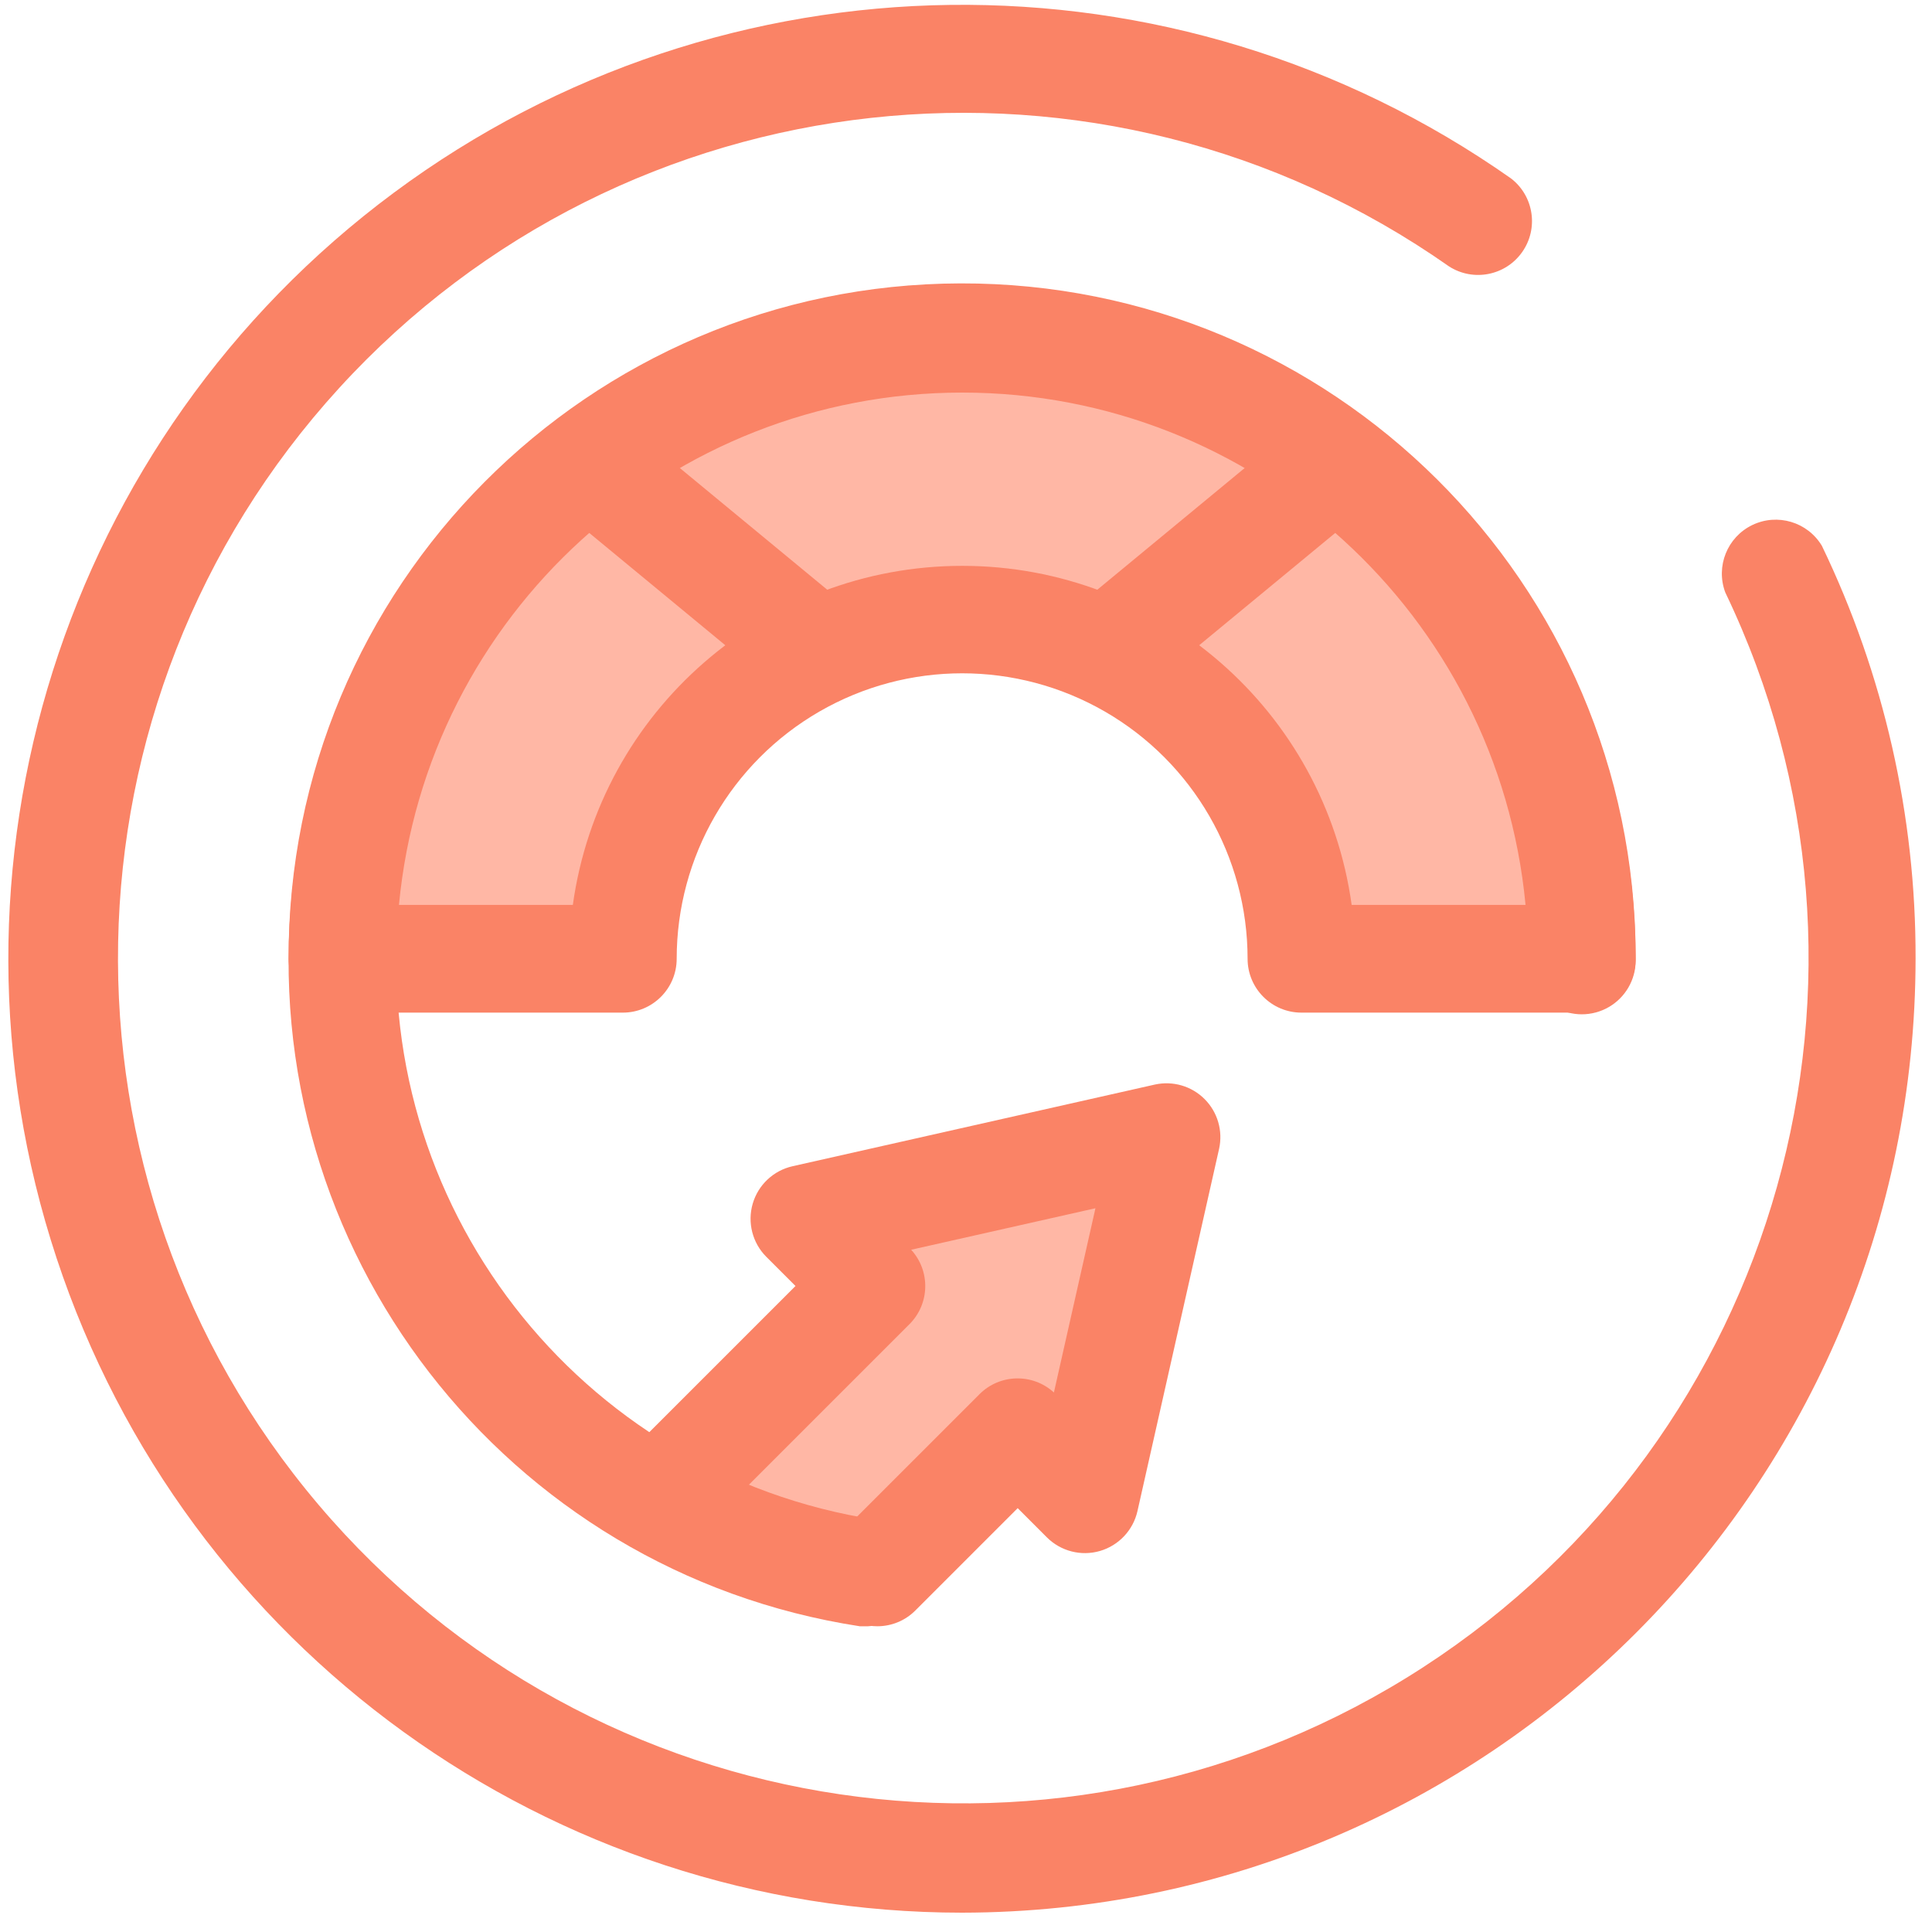 <?xml version="1.0" encoding="UTF-8" standalone="no"?>
<svg width="60px" height="60px" viewBox="0 0 60 60" version="1.1" xmlns="http://www.w3.org/2000/svg" xmlns:xlink="http://www.w3.org/1999/xlink">
    <!-- Generator: Sketch 40.1 (33804) - http://www.bohemiancoding.com/sketch -->
    <title>Speed icon</title>
    <desc>Created with Sketch.</desc>
    <defs></defs>
    <g id="Page-1" stroke="none" stroke-width="1" fill="none" fill-rule="evenodd">
        <g id="Sail-Delivery-1" transform="translate(-240, -2397)">
            <g id="Why-us" transform="translate(0, 2187)">
                <g id="Speed" transform="translate(157, 210)">
                    <g id="Speed-icon" transform="translate(83, 0)">
                        <polyline id="Shape" fill="#FFB7A5" points="27.247 48.84 31.605 44.483 33.697 46.575 36.233 35.31 24.975 37.852 27.067 39.938 20.46 46.553"></polyline>
                        <path d="M27.247,50.505 C26.573,50.504 25.965,50.098 25.706,49.475 C25.447,48.852 25.588,48.134 26.062,47.655 L30.42,43.297 C31.052,42.665 32.07,42.642 32.73,43.245 L34.02,37.523 L28.297,38.812 C28.9,39.473 28.877,40.49 28.245,41.123 L21.637,47.73 C20.977,48.33 19.962,48.305 19.331,47.674 C18.7,47.043 18.675,46.028 19.275,45.367 L24.705,39.938 L23.797,39.03 C23.367,38.599 23.206,37.967 23.376,37.382 C23.546,36.797 24.021,36.351 24.615,36.218 L35.865,33.682 C36.423,33.559 37.006,33.728 37.41,34.133 C37.814,34.537 37.984,35.119 37.86,35.678 L35.325,46.928 C35.191,47.522 34.745,47.996 34.16,48.167 C33.575,48.337 32.944,48.175 32.513,47.745 L31.605,46.837 L28.425,50.017 C28.113,50.33 27.689,50.505 27.247,50.505 L27.247,50.505 Z" id="Shape" fill="#FA8366"></path>
                        <path d="M29.88,59.4 C17.102,59.398 5.766,51.203 1.757,39.071 C-2.253,26.938 1.969,13.602 12.229,5.987 C22.489,-1.629 36.476,-1.808 46.928,5.543 C47.636,6.09 47.788,7.099 47.271,7.83 C46.754,8.562 45.753,8.757 45,8.273 C34.194,0.684 19.433,2.303 10.53,12.054 C1.626,21.804 1.351,36.651 9.887,46.725 C18.424,56.799 33.115,58.963 44.194,51.78 C55.274,44.597 59.293,30.302 53.58,18.398 C53.277,17.588 53.641,16.681 54.42,16.305 C55.198,15.93 56.135,16.209 56.58,16.95 C58.506,20.948 59.501,25.33 59.49,29.767 C59.478,46.119 46.232,59.375 29.88,59.4 L29.88,59.4 Z" id="Shape" fill="#FA8366"></path>
                        <path d="M26.955,50.505 L26.7,50.505 C15.691,48.812 7.94,38.788 9.071,27.707 C10.201,16.626 19.817,8.375 30.942,8.94 C42.066,9.505 50.796,18.689 50.797,29.828 C50.798,30.425 50.479,30.977 49.961,31.276 C49.444,31.575 48.806,31.575 48.289,31.276 C47.771,30.977 47.452,30.425 47.453,29.828 C47.451,20.471 40.118,12.756 30.774,12.28 C21.429,11.805 13.351,18.734 12.399,28.042 C11.447,37.35 17.955,45.772 27.203,47.197 C28.025,47.368 28.593,48.122 28.53,48.96 C28.468,49.797 27.794,50.459 26.955,50.505 L26.955,50.505 Z" id="Shape" fill="#FA8366"></path>
                        <path d="M40.38,29.738 L49.087,29.738 C49.087,19.109 40.471,10.492 29.843,10.492 C19.214,10.492 10.598,19.109 10.598,29.738 L19.343,29.738 C19.367,23.934 24.077,19.242 29.88,19.238 C35.667,19.266 40.351,23.95 40.38,29.738 Z" id="Shape" fill="#FFB7A5"></path>
                        <path d="M49.133,31.448 L40.417,31.448 C39.494,31.448 38.745,30.699 38.745,29.775 C38.745,26.608 37.055,23.681 34.313,22.098 C31.57,20.514 28.19,20.514 25.447,22.098 C22.705,23.681 21.015,26.608 21.015,29.775 C21.015,30.699 20.266,31.448 19.343,31.448 L10.635,31.448 C9.711,31.448 8.963,30.699 8.963,29.775 C8.931,18.223 18.271,8.832 29.824,8.801 C41.376,8.77 50.766,18.11 50.797,29.663 L50.797,29.775 C50.798,30.696 50.053,31.443 49.133,31.448 L49.133,31.448 Z M41.977,28.102 L47.377,28.102 C46.521,19.082 38.945,12.192 29.884,12.192 C20.822,12.192 13.247,19.082 12.39,28.102 L17.79,28.102 C18.629,22.067 23.79,17.573 29.884,17.573 C35.978,17.573 41.139,22.067 41.977,28.102 L41.977,28.102 Z" id="Shape" fill="#FA8366"></path>
                        <path d="M25.29,21.825 C24.901,21.826 24.524,21.69 24.225,21.442 L17.302,15.727 C16.59,15.139 16.489,14.085 17.078,13.373 C17.666,12.66 18.72,12.559 19.433,13.148 L26.355,18.863 C26.899,19.312 27.103,20.054 26.864,20.718 C26.626,21.382 25.996,21.825 25.29,21.825 L25.29,21.825 Z" id="Shape" fill="#FA8366"></path>
                        <path d="M34.477,21.825 C33.772,21.825 33.142,21.382 32.903,20.718 C32.664,20.054 32.868,19.312 33.413,18.863 L40.335,13.148 C40.796,12.767 41.425,12.661 41.985,12.87 C42.545,13.079 42.951,13.571 43.05,14.16 C43.149,14.75 42.926,15.347 42.465,15.727 L35.542,21.442 C35.243,21.69 34.866,21.826 34.477,21.825 L34.477,21.825 Z" id="Shape" fill="#FA8366"></path>
                    </g>
                </g>
            </g>
        </g>
    </g>
</svg>